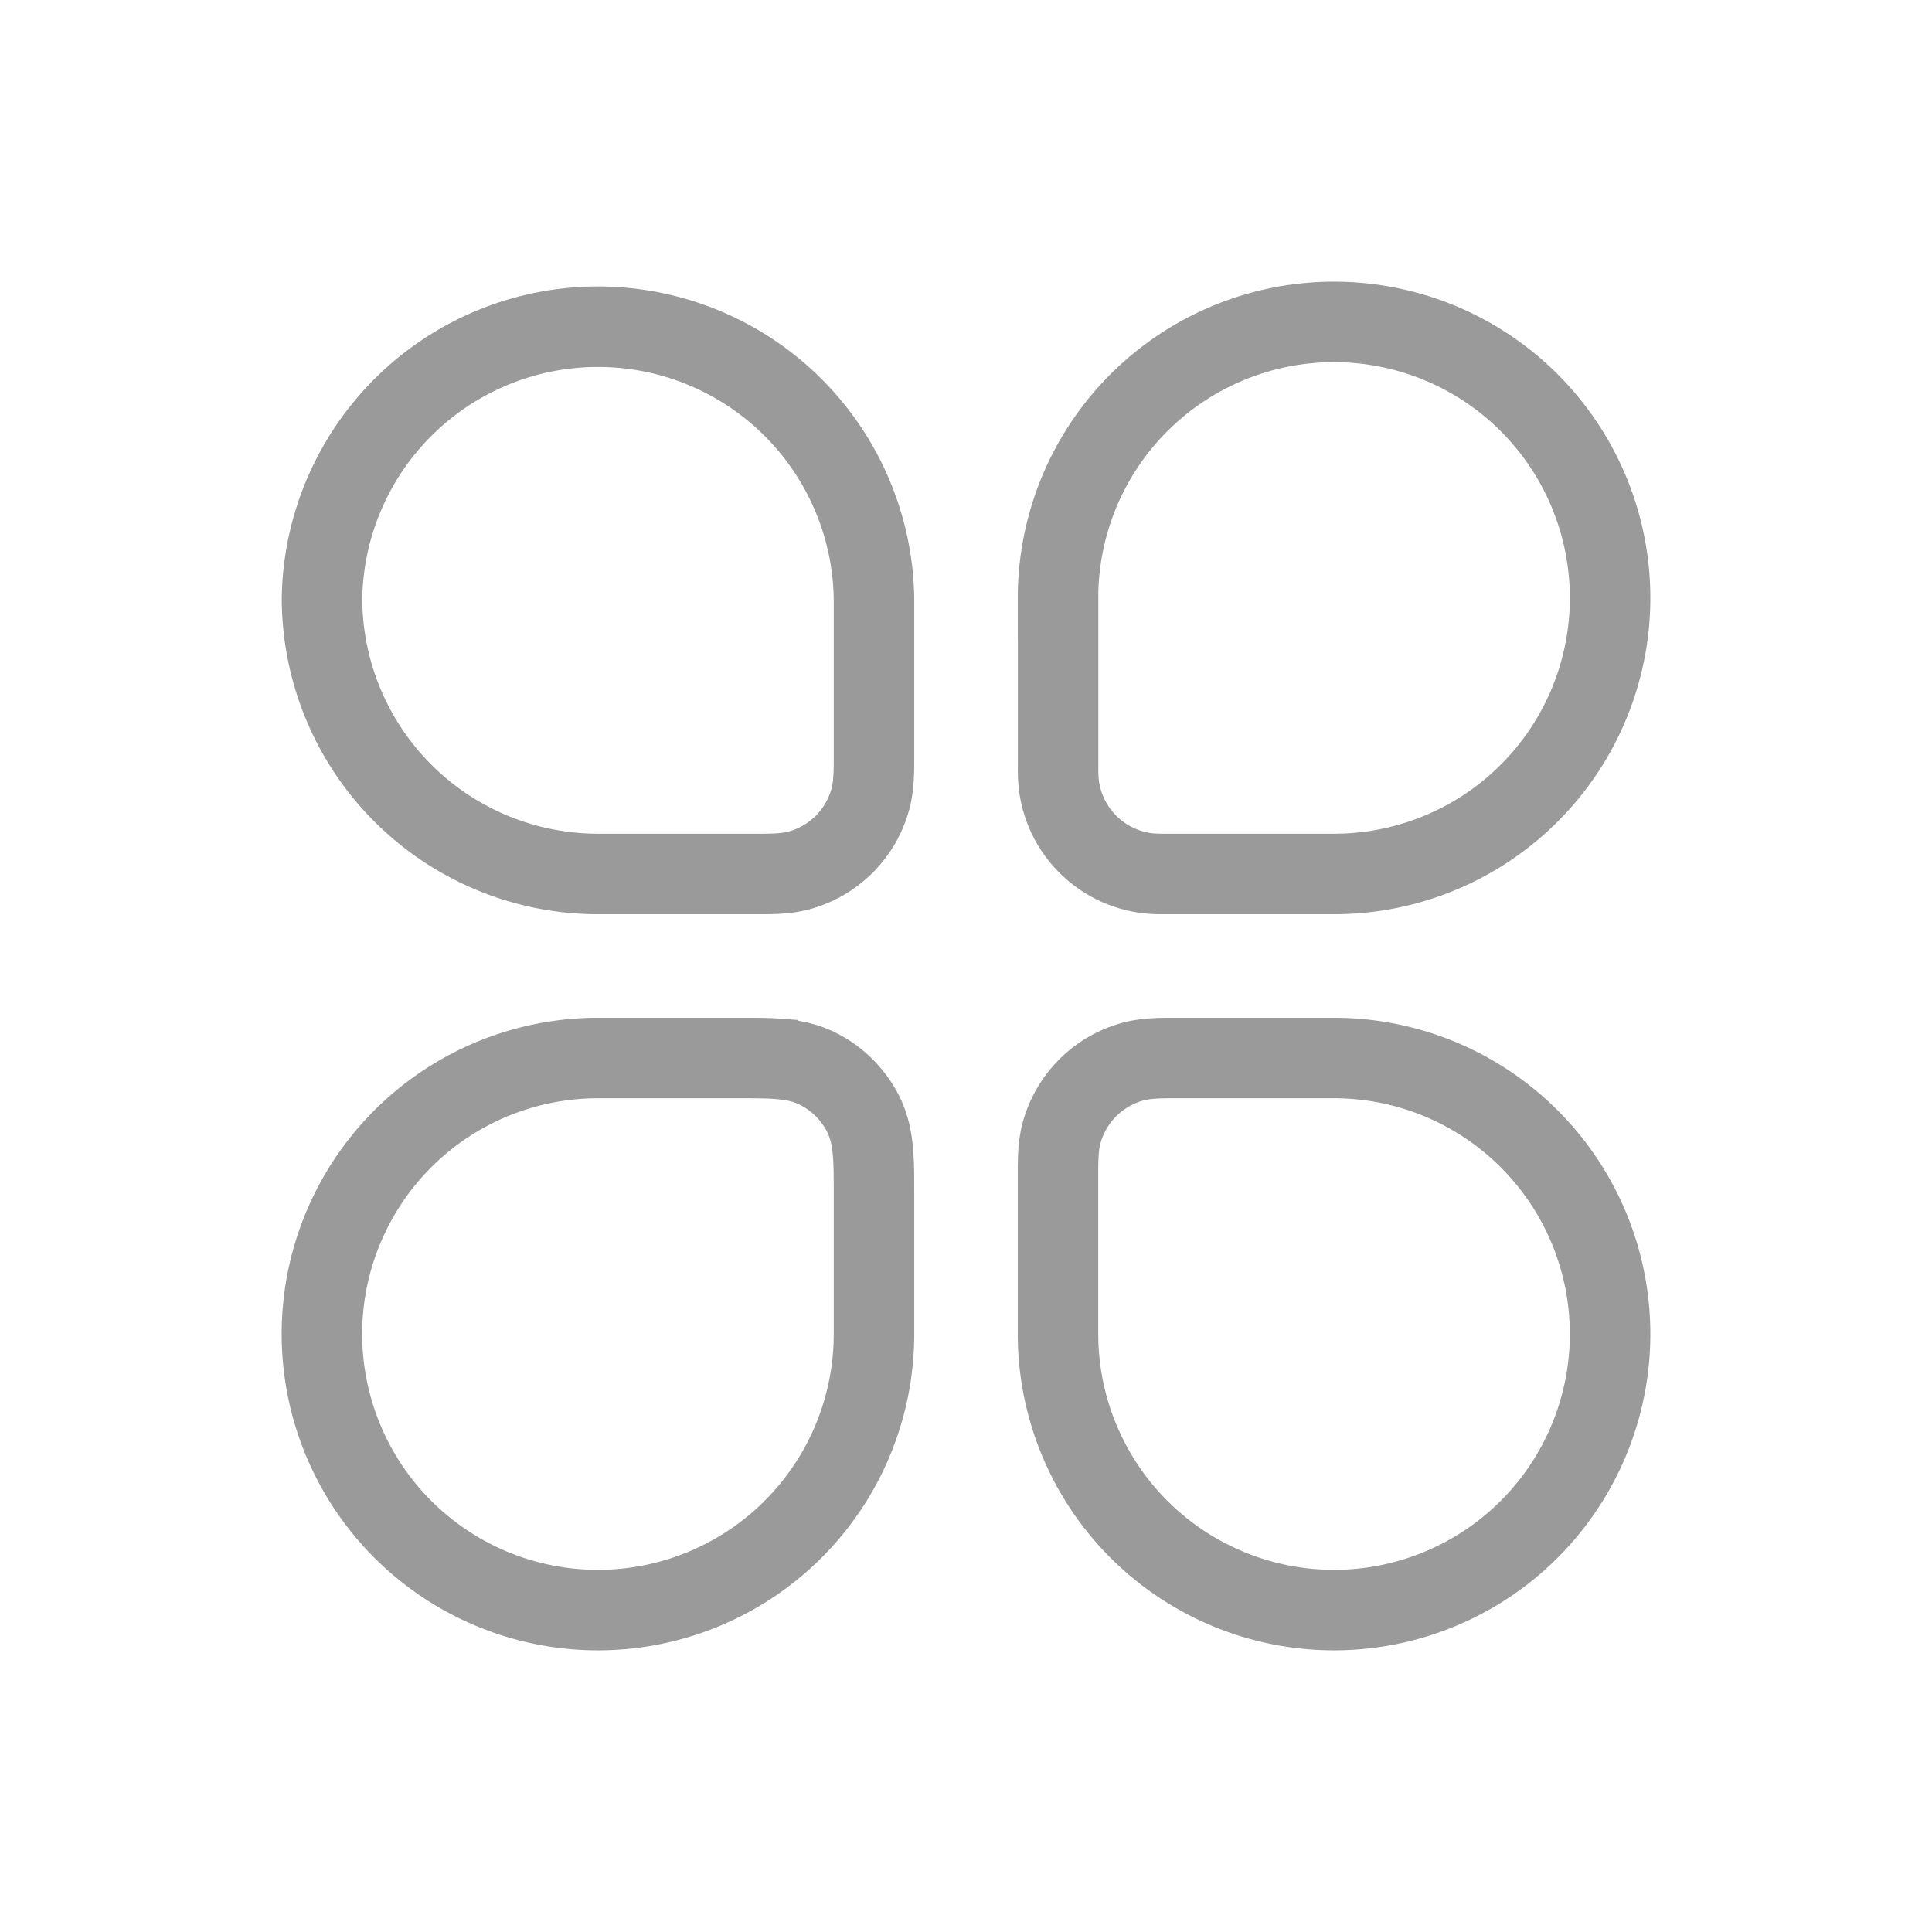 <svg xmlns="http://www.w3.org/2000/svg" width="24" height="24" fill="none"><path stroke="#9A9A9A" d="M4 7.429a3.429 3.429 0 0 1 6.857 0V9.4c0 .175 0 .357-.043.52a1.26 1.26 0 0 1-.893.894c-.164.044-.346.043-.521.043H7.429A3.43 3.43 0 0 1 4 7.429Z" clip-rule="evenodd"/><path stroke="#9A9A9A" d="M14.647 13.143H14.6c-.175 0-.357 0-.52.043a1.26 1.26 0 0 0-.894.893c-.044.164-.043.346-.043.521v1.972a3.429 3.429 0 1 0 3.428-3.429z"/><path stroke="#9A9A9A" d="M9.68 13.155c.153.012.321.04.488.126.237.12.43.314.552.551.084.167.113.335.125.489.012.143.012.313.012.5v1.75a3.429 3.429 0 1 1-3.428-3.428h1.75c.187 0 .357 0 .5.011ZM13.143 7.429a3.429 3.429 0 1 1 3.428 3.428H14.49c-.075 0-.153 0-.224-.008a1.26 1.26 0 0 1-1.114-1.114 2 2 0 0 1-.008-.224V7.429Z" clip-rule="evenodd"/></svg>